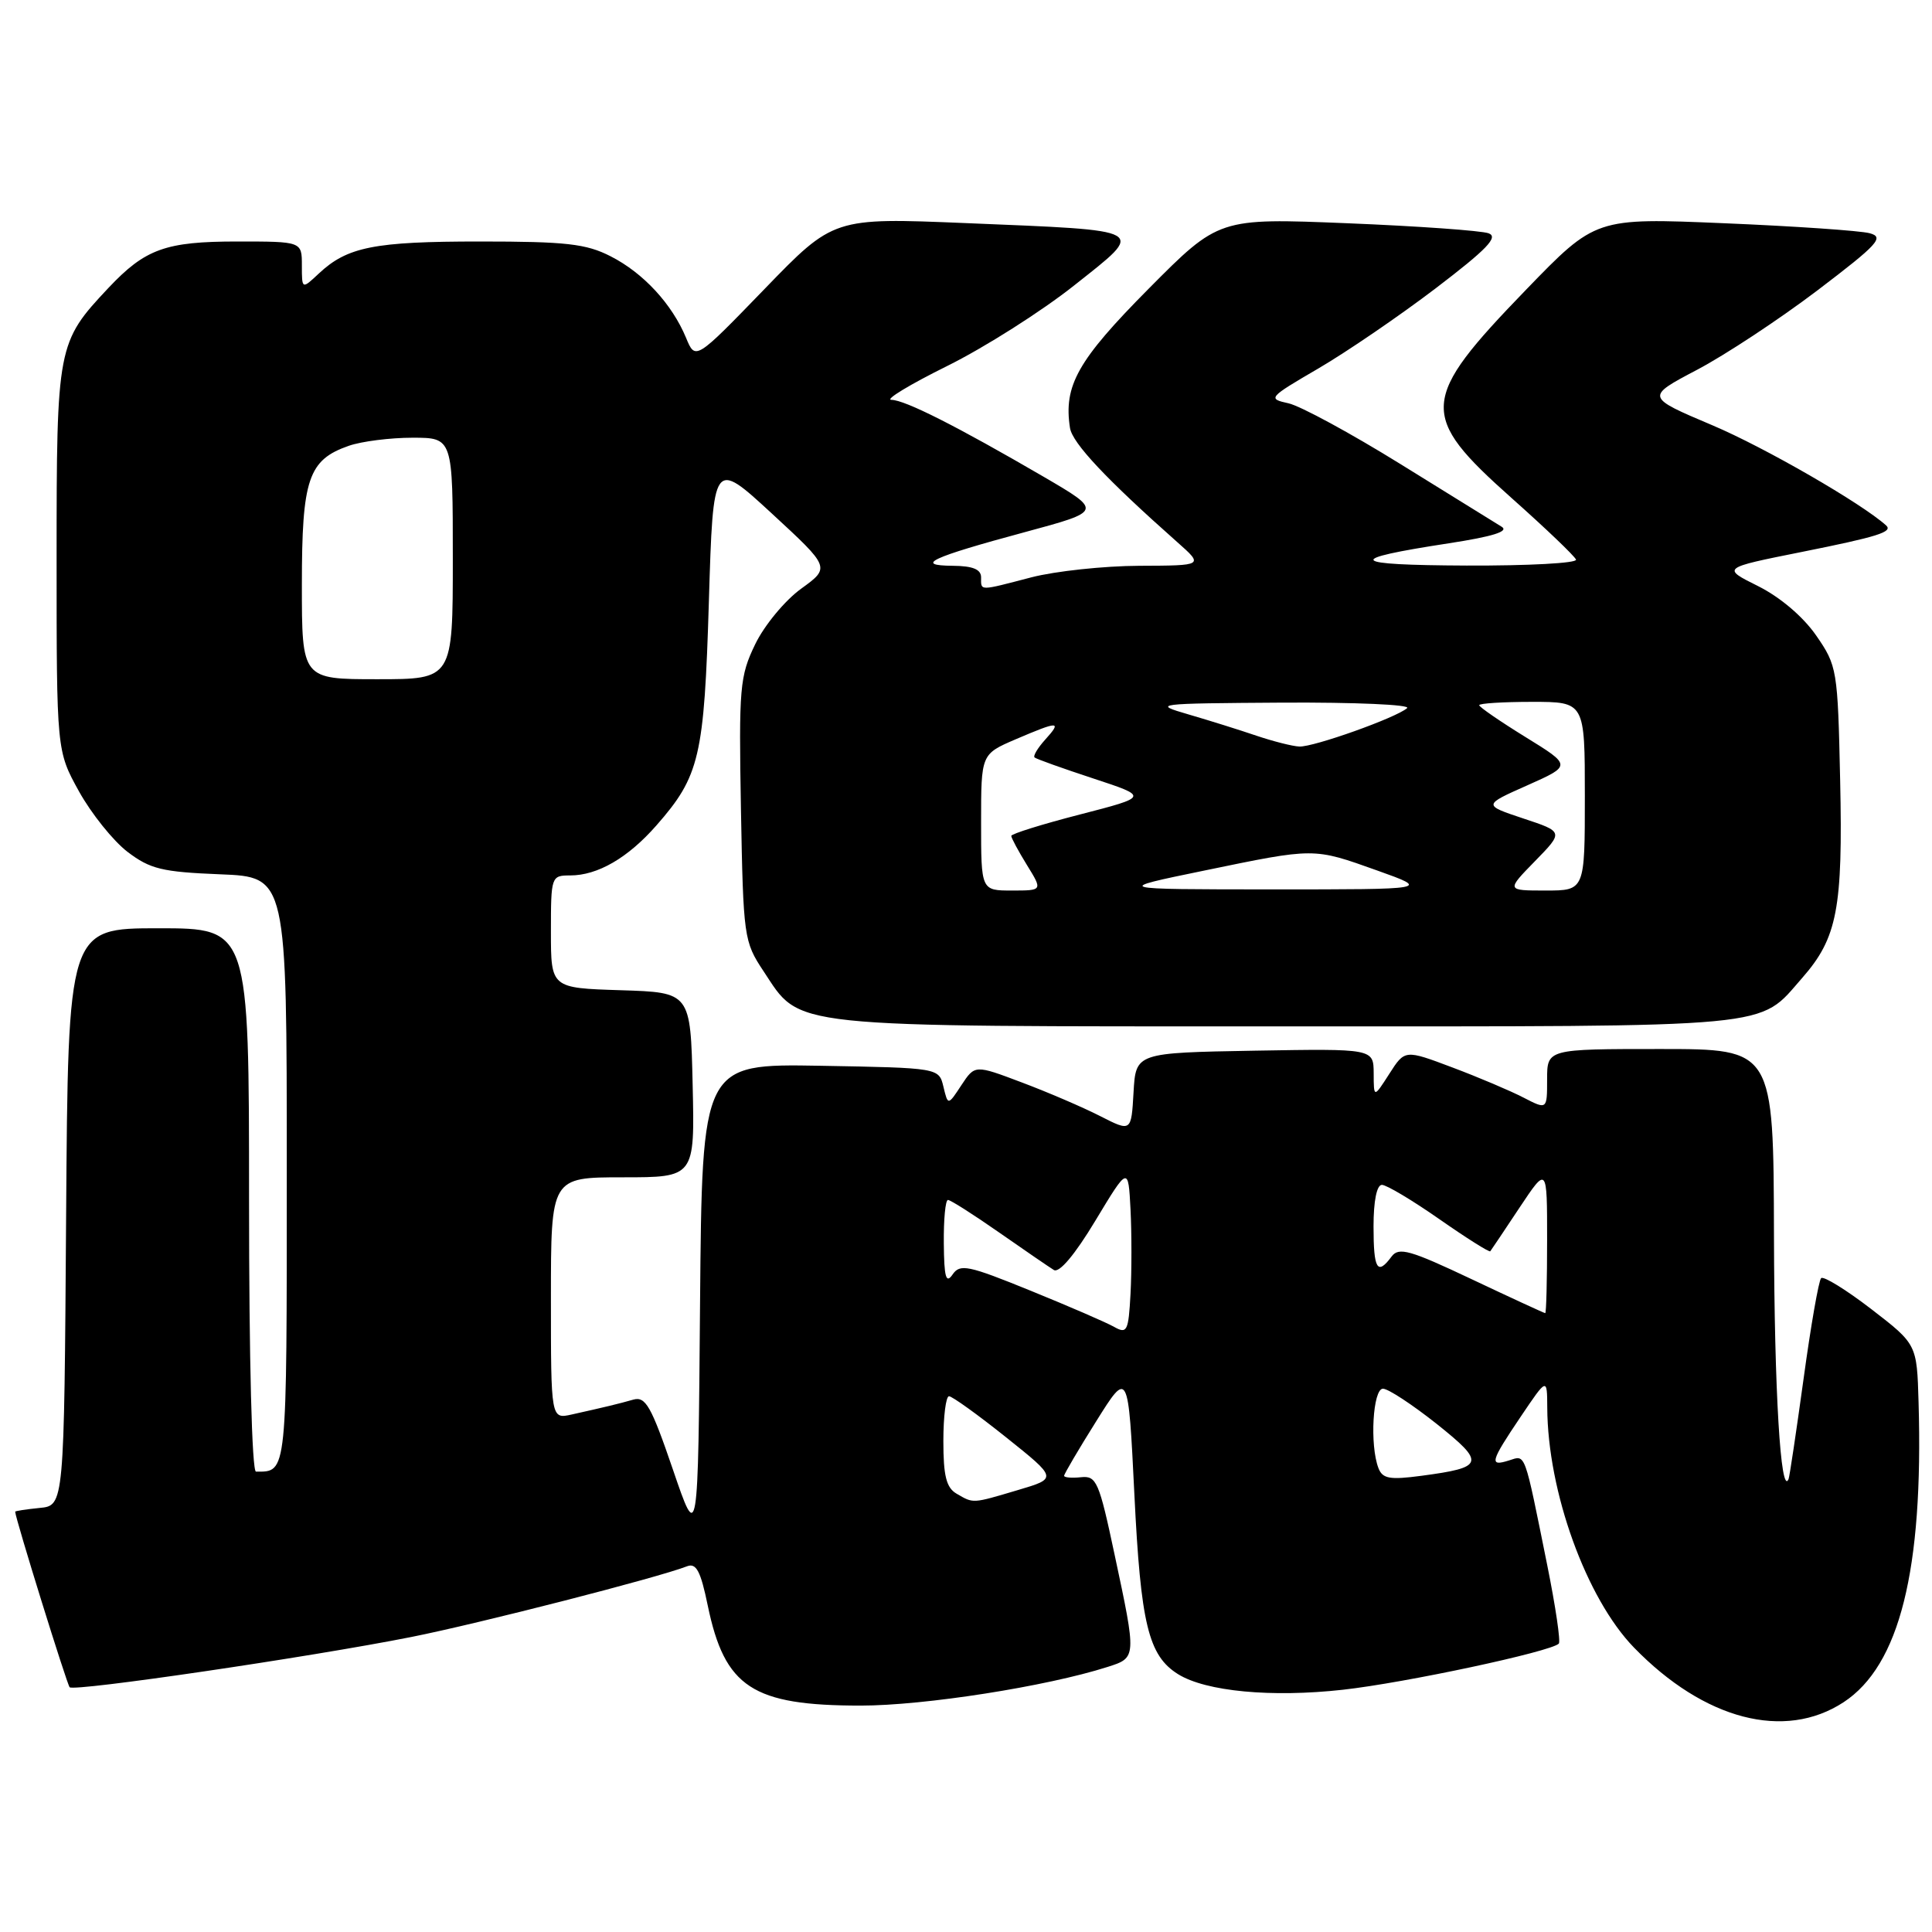 <?xml version="1.0" encoding="UTF-8" standalone="no"?>
<!DOCTYPE svg PUBLIC "-//W3C//DTD SVG 1.1//EN" "http://www.w3.org/Graphics/SVG/1.1/DTD/svg11.dtd" >
<svg xmlns="http://www.w3.org/2000/svg" xmlns:xlink="http://www.w3.org/1999/xlink" version="1.1" viewBox="0 0 256 256">
 <g >
 <path fill="currentColor"
d=" M 244.29 225.55 C 251.71 220.68 254.87 208.04 254.22 185.81 C 254.00 178.12 254.00 178.12 247.94 173.45 C 244.61 170.89 241.62 169.05 241.31 169.36 C 240.99 169.67 239.94 175.68 238.98 182.72 C 238.01 189.75 237.12 195.72 236.99 196.00 C 235.95 198.34 235.11 184.28 235.06 163.75 C 235.00 139.00 235.00 139.00 220.00 139.00 C 205.00 139.00 205.00 139.00 205.00 143.03 C 205.00 147.05 205.00 147.05 201.86 145.43 C 200.14 144.54 195.90 142.74 192.44 141.44 C 186.15 139.07 186.15 139.07 184.09 142.29 C 182.03 145.50 182.03 145.50 182.02 142.22 C 182.00 138.95 182.00 138.95 166.25 139.22 C 150.50 139.50 150.50 139.50 150.20 144.74 C 149.90 149.99 149.90 149.99 145.76 147.88 C 143.49 146.72 138.83 144.72 135.40 143.43 C 129.18 141.08 129.18 141.08 127.39 143.79 C 125.61 146.50 125.61 146.50 125.01 144.00 C 124.41 141.50 124.41 141.50 108.72 141.22 C 93.03 140.95 93.03 140.95 92.76 172.72 C 92.50 204.50 92.50 204.50 89.16 194.71 C 86.28 186.29 85.54 185.00 83.91 185.46 C 81.90 186.03 80.28 186.42 75.75 187.43 C 73.00 188.04 73.00 188.04 73.00 172.02 C 73.00 156.00 73.00 156.00 82.53 156.00 C 92.06 156.00 92.06 156.00 91.78 143.75 C 91.50 131.50 91.50 131.50 82.25 131.21 C 73.00 130.92 73.00 130.92 73.00 123.46 C 73.00 116.13 73.04 116.00 75.55 116.00 C 79.19 116.00 83.20 113.68 86.98 109.37 C 92.71 102.84 93.31 100.29 93.93 79.69 C 94.50 60.88 94.50 60.88 102.27 68.04 C 110.03 75.20 110.03 75.20 106.15 78.01 C 104.01 79.56 101.28 82.86 100.07 85.36 C 98.02 89.60 97.89 91.07 98.18 107.28 C 98.49 124.17 98.57 124.77 101.16 128.67 C 106.21 136.29 103.49 136.00 170.45 136.00 C 236.23 136.00 232.88 136.32 238.81 129.57 C 243.45 124.28 244.20 120.38 243.83 103.41 C 243.51 88.68 243.43 88.22 240.64 84.19 C 238.90 81.69 235.87 79.12 232.95 77.66 C 228.13 75.26 228.13 75.26 238.72 73.14 C 248.81 71.12 250.86 70.48 249.92 69.62 C 246.68 66.70 233.84 59.29 226.92 56.36 C 218.04 52.60 218.04 52.60 224.85 49.01 C 228.60 47.04 235.79 42.29 240.83 38.47 C 248.89 32.34 249.72 31.43 247.73 30.90 C 246.48 30.57 237.81 29.97 228.45 29.58 C 211.43 28.86 211.43 28.86 202.20 38.40 C 188.08 53.00 187.94 54.99 200.29 65.99 C 204.81 70.01 208.65 73.68 208.83 74.15 C 209.02 74.62 202.49 74.97 194.33 74.94 C 178.60 74.87 178.01 74.13 191.97 71.99 C 197.82 71.09 199.99 70.41 198.97 69.79 C 198.16 69.29 192.12 65.55 185.55 61.48 C 178.98 57.41 172.31 53.79 170.73 53.44 C 167.94 52.83 168.06 52.69 174.68 48.83 C 178.43 46.64 185.43 41.86 190.24 38.20 C 197.03 33.02 198.60 31.40 197.24 30.91 C 196.28 30.56 187.85 29.96 178.50 29.58 C 161.50 28.89 161.50 28.89 152.18 38.28 C 142.80 47.74 140.91 51.09 141.78 56.71 C 142.10 58.72 146.59 63.50 156.00 71.84 C 159.50 74.94 159.50 74.94 150.96 74.97 C 146.26 74.99 139.83 75.68 136.66 76.50 C 129.64 78.33 130.00 78.33 130.00 76.50 C 130.00 75.44 128.90 74.99 126.25 74.97 C 121.08 74.93 123.34 73.87 135.80 70.51 C 146.09 67.73 146.09 67.73 138.30 63.18 C 126.81 56.49 119.92 53.00 118.11 52.98 C 117.22 52.97 120.55 50.95 125.50 48.50 C 130.45 46.05 138.03 41.24 142.36 37.80 C 151.89 30.24 152.48 30.58 127.93 29.56 C 110.45 28.84 110.45 28.84 101.30 38.30 C 92.14 47.76 92.14 47.76 90.90 44.75 C 89.04 40.28 85.24 36.16 80.91 33.96 C 77.67 32.30 75.01 32.00 63.60 32.00 C 49.58 32.00 46.02 32.71 42.25 36.24 C 40.00 38.35 40.00 38.35 40.00 35.17 C 40.00 32.00 40.00 32.00 31.45 32.00 C 21.94 32.00 19.25 32.97 14.36 38.16 C 7.59 45.36 7.50 45.83 7.50 74.00 C 7.50 99.50 7.50 99.50 10.47 104.87 C 12.11 107.82 15.00 111.42 16.89 112.87 C 19.90 115.16 21.48 115.54 29.17 115.85 C 38.00 116.20 38.00 116.20 38.00 154.99 C 38.00 195.73 38.07 195.00 33.92 195.00 C 33.38 195.00 33.00 180.20 33.00 159.00 C 33.00 123.00 33.00 123.00 21.01 123.00 C 9.02 123.00 9.02 123.00 8.76 161.25 C 8.50 199.50 8.50 199.50 5.25 199.81 C 3.46 199.99 2.00 200.21 2.01 200.31 C 2.06 201.28 8.87 223.20 9.23 223.57 C 9.84 224.17 41.06 219.58 54.50 216.91 C 63.49 215.12 87.14 209.06 91.04 207.54 C 92.26 207.07 92.84 208.18 93.78 212.74 C 96.03 223.59 99.70 226.00 114.06 226.00 C 122.48 226.00 138.68 223.46 146.75 220.88 C 150.61 219.65 150.61 219.68 147.69 206.00 C 145.63 196.30 145.29 195.52 143.23 195.74 C 142.00 195.87 141.00 195.78 141.00 195.55 C 141.00 195.31 142.91 192.06 145.25 188.33 C 149.50 181.54 149.50 181.54 150.31 197.99 C 151.15 215.19 152.17 219.38 156.09 221.83 C 159.77 224.13 168.50 224.95 177.94 223.90 C 186.22 222.98 205.47 218.86 206.55 217.79 C 206.81 217.53 206.12 212.86 205.02 207.41 C 201.93 192.10 202.18 192.81 199.97 193.51 C 197.29 194.36 197.45 193.73 201.50 187.72 C 205.00 182.53 205.00 182.53 205.02 186.51 C 205.07 197.64 210.18 211.79 216.51 218.31 C 225.82 227.89 236.47 230.67 244.29 225.55 Z  M 126.75 197.92 C 125.39 197.13 125.00 195.56 125.00 190.95 C 125.00 187.68 125.34 185.00 125.75 185.01 C 126.16 185.01 129.57 187.46 133.31 190.45 C 140.12 195.89 140.12 195.89 134.88 197.44 C 128.78 199.25 129.02 199.24 126.75 197.92 Z  M 182.65 194.53 C 181.48 191.48 181.91 184.00 183.25 184.01 C 183.94 184.01 187.13 186.11 190.35 188.66 C 196.87 193.86 196.70 194.44 188.35 195.55 C 184.14 196.11 183.19 195.94 182.65 194.53 Z  M 147.63 175.82 C 146.61 175.24 141.62 173.08 136.55 171.02 C 128.27 167.65 127.21 167.43 126.22 168.88 C 125.35 170.15 125.10 169.26 125.06 164.75 C 125.03 161.59 125.27 159.00 125.61 159.00 C 125.95 159.00 128.98 160.93 132.36 163.29 C 135.74 165.65 139.01 167.89 139.64 168.28 C 140.35 168.72 142.42 166.27 145.14 161.75 C 149.50 154.52 149.50 154.52 149.80 160.26 C 149.96 163.42 149.96 168.45 149.80 171.44 C 149.53 176.41 149.34 176.78 147.63 175.82 Z  M 195.00 169.50 C 186.82 165.63 185.35 165.21 184.39 166.50 C 182.50 169.05 182.00 168.21 182.00 162.50 C 182.00 159.13 182.43 157.00 183.11 157.00 C 183.72 157.00 187.15 159.05 190.73 161.55 C 194.31 164.05 197.34 165.96 197.47 165.80 C 197.60 165.63 199.35 163.03 201.35 160.01 C 205.00 154.53 205.00 154.53 205.00 164.26 C 205.00 169.62 204.89 174.00 204.75 174.00 C 204.61 173.99 200.22 171.97 195.00 169.50 Z  M 130.00 108.96 C 130.00 99.93 130.00 99.93 134.58 97.96 C 140.31 95.51 140.75 95.51 138.49 98.01 C 137.50 99.11 136.86 100.17 137.09 100.37 C 137.32 100.57 140.81 101.82 144.86 103.15 C 152.21 105.57 152.21 105.57 143.11 107.92 C 138.10 109.21 134.00 110.49 134.00 110.76 C 134.00 111.04 134.94 112.78 136.08 114.63 C 138.16 118.00 138.16 118.00 134.08 118.00 C 130.00 118.00 130.00 118.00 130.00 108.96 Z  M 159.50 115.37 C 174.32 112.31 173.97 112.31 182.50 115.35 C 189.50 117.85 189.50 117.85 168.50 117.85 C 147.50 117.84 147.50 117.84 159.50 115.37 Z  M 203.39 114.11 C 207.19 110.22 207.19 110.22 201.84 108.45 C 196.50 106.67 196.50 106.67 202.38 104.06 C 208.26 101.44 208.26 101.44 202.13 97.66 C 198.76 95.58 196.00 93.68 196.00 93.44 C 196.00 93.20 199.15 93.00 203.00 93.00 C 210.00 93.00 210.00 93.00 210.00 105.50 C 210.00 118.00 210.00 118.00 204.80 118.00 C 199.59 118.00 199.59 118.00 203.39 114.11 Z  M 166.50 97.49 C 164.30 96.74 160.25 95.47 157.50 94.67 C 152.63 93.25 152.95 93.21 169.95 93.10 C 179.55 93.05 186.97 93.37 186.45 93.83 C 184.99 95.11 174.04 99.01 172.16 98.92 C 171.25 98.88 168.70 98.23 166.50 97.49 Z  M 40.00 77.46 C 40.00 63.46 40.85 60.94 46.22 59.07 C 47.91 58.48 51.71 58.00 54.65 58.00 C 60.00 58.00 60.00 58.00 60.00 74.00 C 60.00 90.00 60.00 90.00 50.00 90.00 C 40.00 90.00 40.00 90.00 40.00 77.46 Z "/>
</g>
</svg>